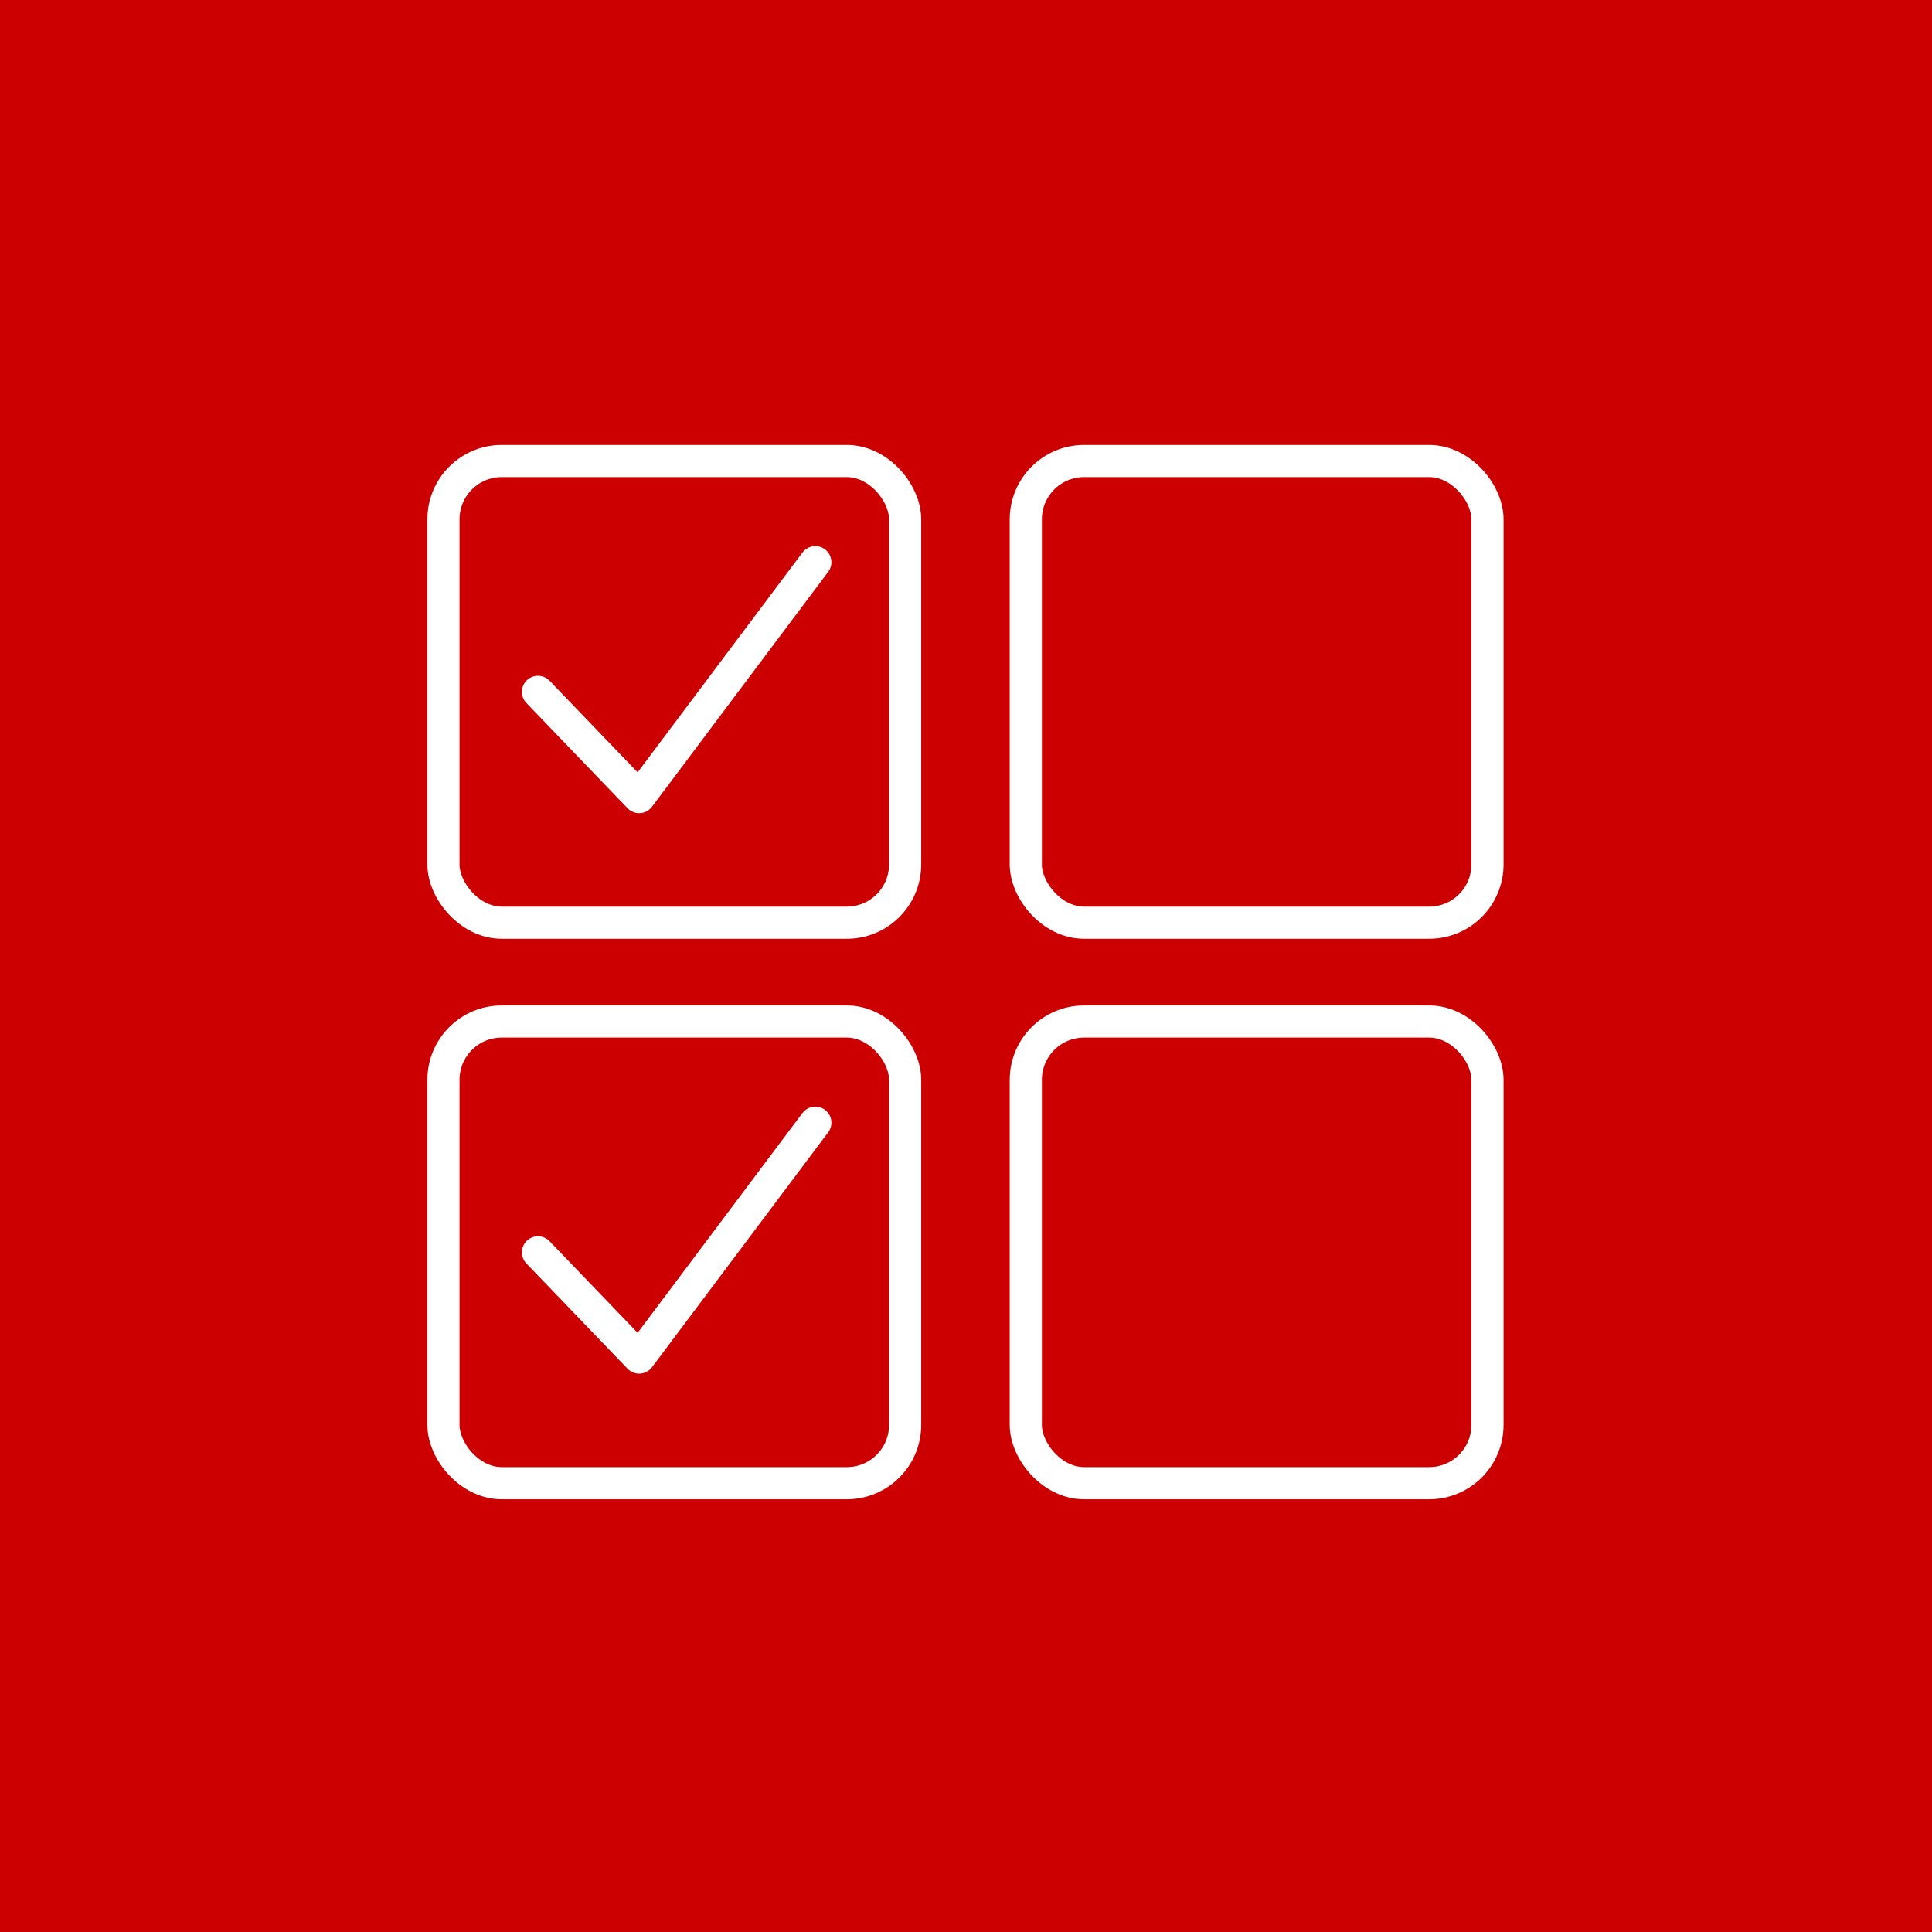 <?xml version="1.0" encoding="UTF-8"?><svg xmlns="http://www.w3.org/2000/svg" viewBox="0 0 90.14 90.14"><rect x="0" y="0" width="90.14" height="90.14" fill="#333333" stroke="none"/><defs><style>.d{stroke:#fff;stroke-linecap:round;stroke-linejoin:round;stroke-width:1.5px;}.d,.e{fill:none;}.f{fill:#c00;}</style></defs><g id="a"><circle class="f" cx="45.07" cy="45.07" r="42.52"/><rect class="f" width="90.14" height="90.14"/></g><g id="b"><g><rect class="d" x="20.69" y="21.51" width="21.54" height="21.54" rx="2.72" ry="2.72"/><polyline class="d" points="25.1 32.28 29.82 37.19 38.04 26.23"/><rect class="d" x="20.69" y="47.66" width="21.54" height="21.54" rx="2.72" ry="2.72"/><polyline class="d" points="25.1 58.43 29.82 63.34 38.04 52.38"/><rect class="d" x="47.86" y="21.51" width="21.54" height="21.54" rx="2.72" ry="2.72"/><rect class="d" x="47.86" y="47.66" width="21.54" height="21.54" rx="2.72" ry="2.72"/></g></g><g id="c"><circle class="e" cx="45.07" cy="45.07" r="42.52"/></g></svg>
